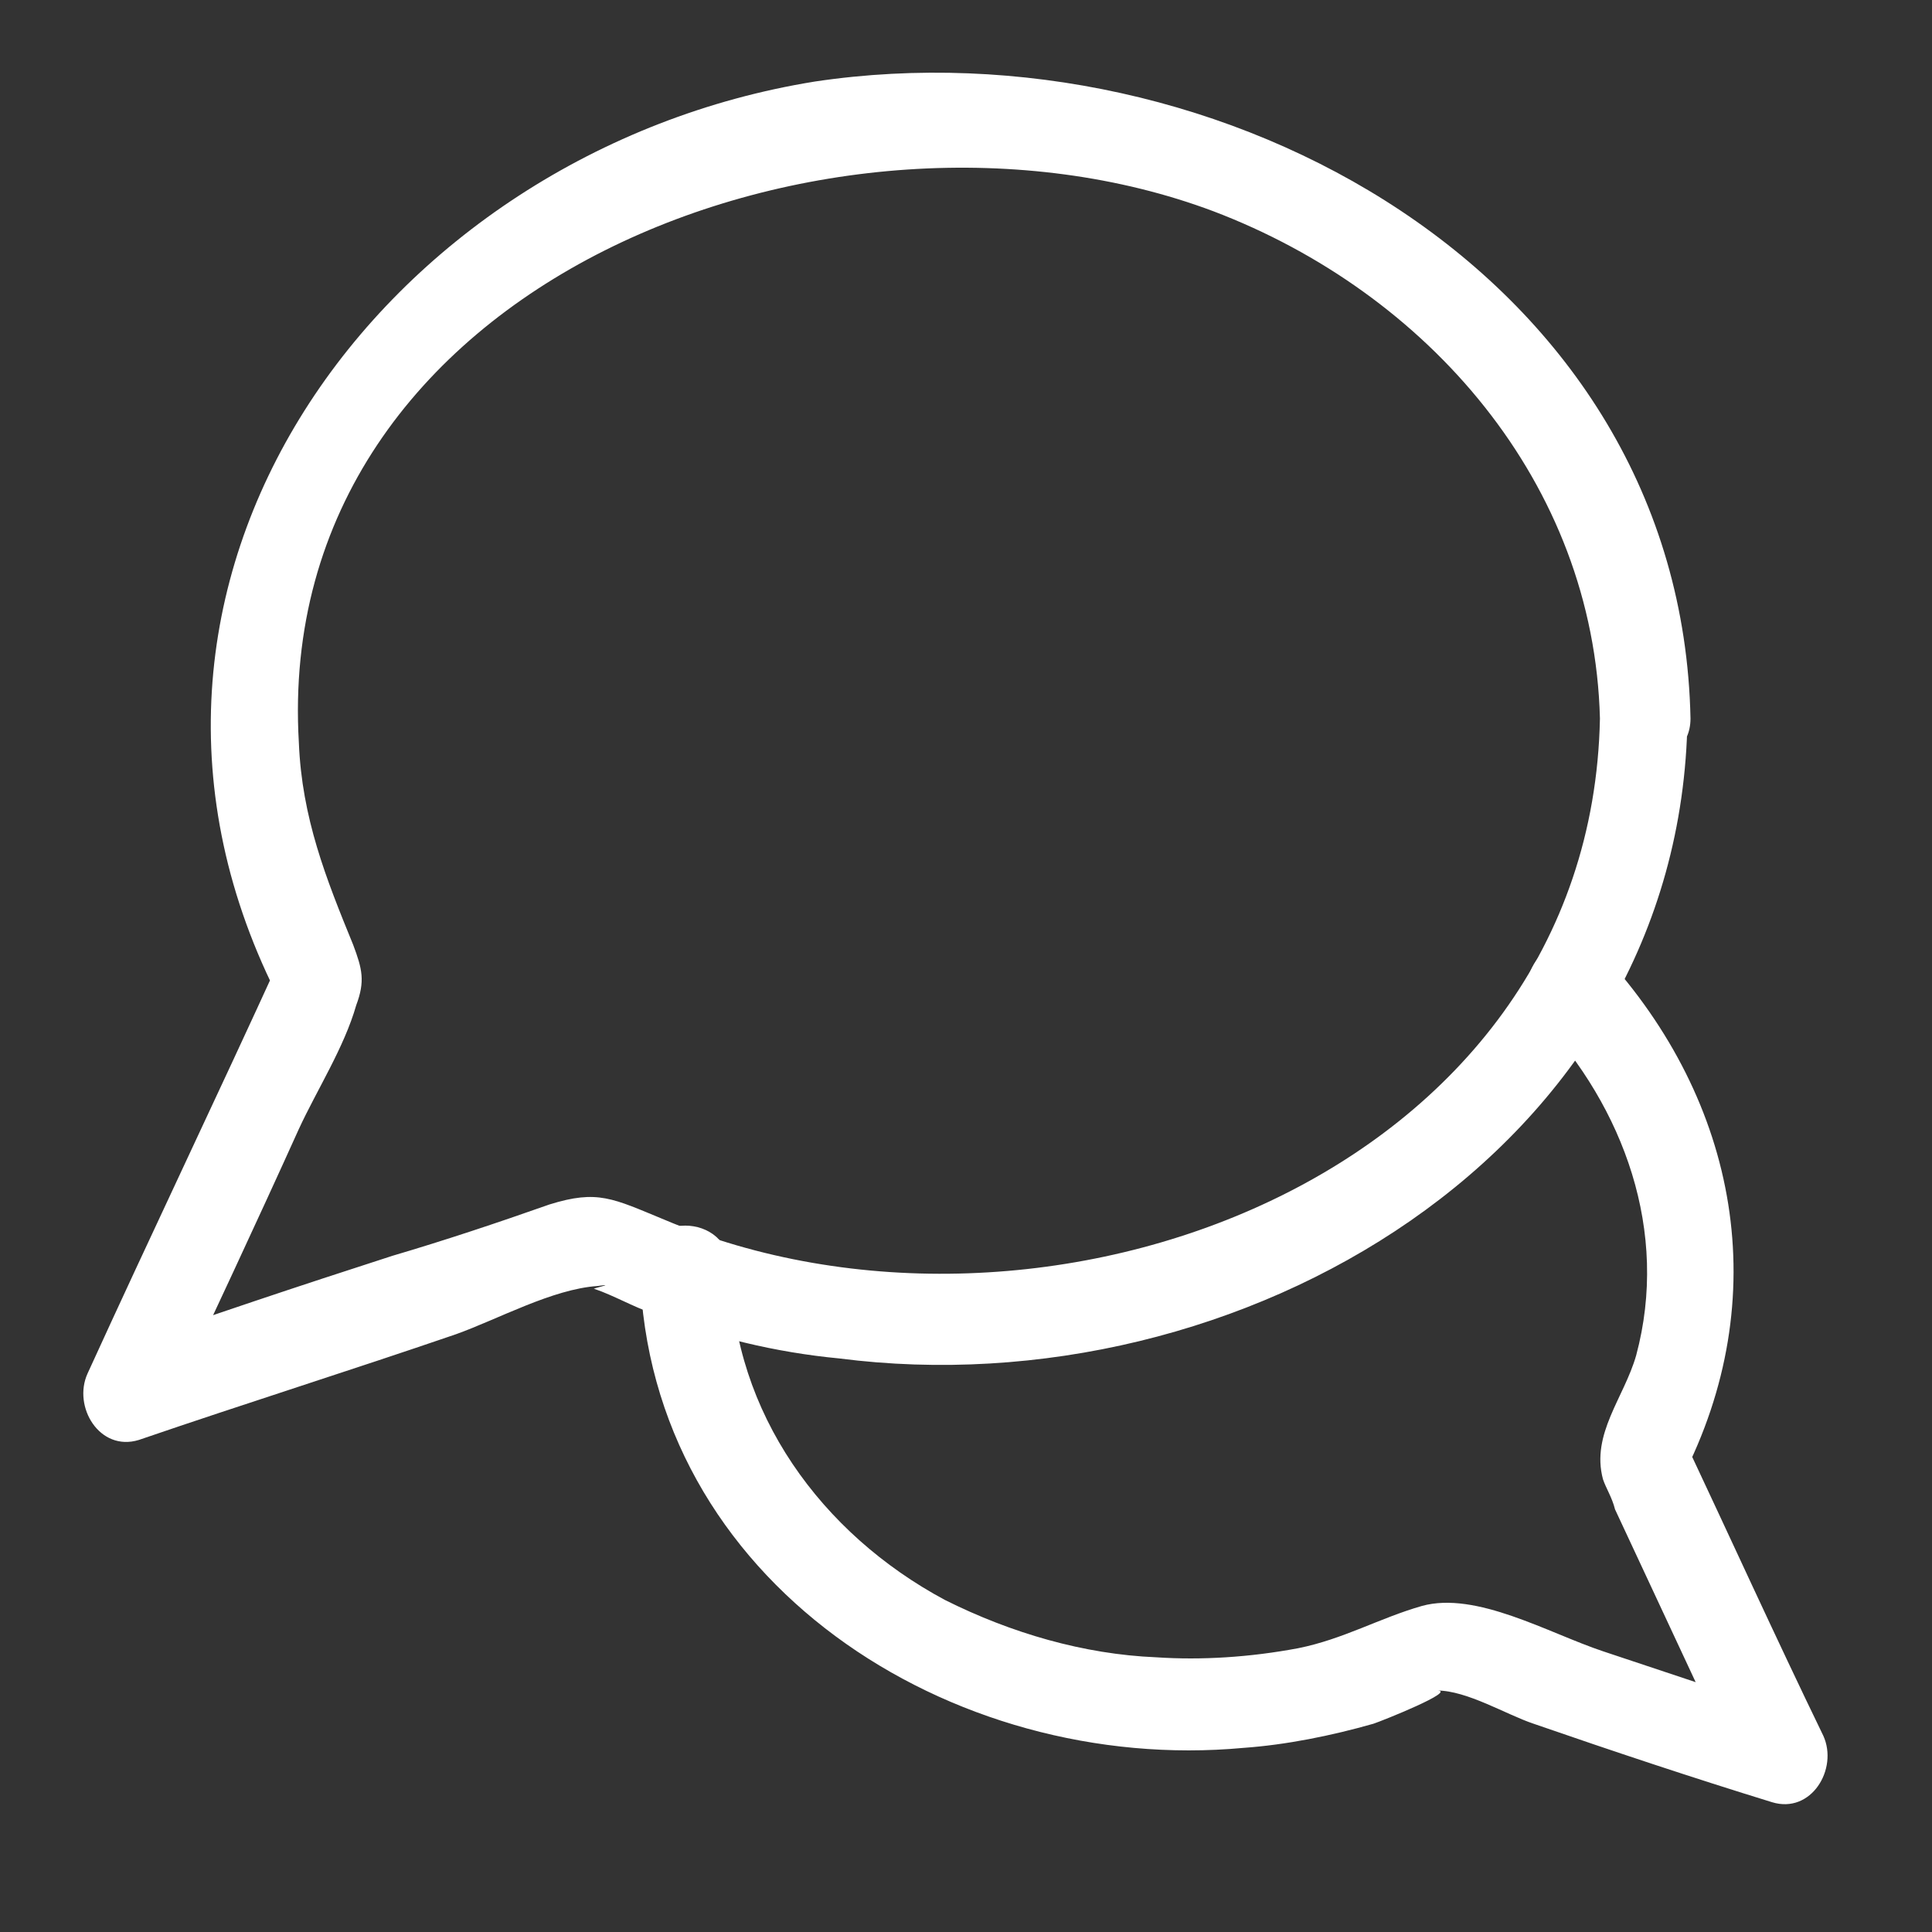 <?xml version="1.0" encoding="utf-8"?>
<!-- Generator: Adobe Illustrator 22.1.0, SVG Export Plug-In . SVG Version: 6.00 Build 0)  -->
<svg version="1.1" xmlns="http://www.w3.org/2000/svg" xmlns:xlink="http://www.w3.org/1999/xlink" x="0px" y="0px"
	 viewBox="0 0 64 64" style="enable-background:new 0 0 64 64;" xml:space="preserve">
<rect x="0" y="0" width="64" height="64" fill="#333333" stroke="none"/>
<style type="text/css">
	.st0{opacity:0.25;fill:none;stroke:#333333;stroke-width:2.5;stroke-miterlimit:10;}
	.st1{fill:#FFFFFF;stroke:#000000;stroke-width:0.3;stroke-miterlimit:10;}
	.st2{opacity:0.1;}
	.st3{opacity:0.4;fill:none;stroke:#000000;stroke-width:0.1;stroke-miterlimit:10;}
	.st4{opacity:0.1;fill:none;stroke:#000000;stroke-width:0.1;stroke-miterlimit:10;}
	.st5{fill:none;stroke:#000000;stroke-width:0.2;stroke-miterlimit:10;}
	.st6{opacity:0.3;}
	.st7{opacity:0.1;fill:none;stroke:#000000;stroke-width:0.2;stroke-miterlimit:10;}
	.st8{opacity:0.5;fill:none;stroke:#EB2027;stroke-width:0.2;stroke-miterlimit:10;}
	.st9{opacity:0.6;}
	.st10{fill:#00B08D;}
	.st11{fill:#333333;}
	.st12{fill:none;stroke:#333333;stroke-width:2;stroke-miterlimit:10;}
	.st13{fill:none;stroke:#333333;stroke-width:2.5;stroke-miterlimit:10;}
	.st14{clip-path:url(#SVGID_2_);}
	.st15{fill:#FFFFFF;}
	.st16{clip-path:url(#SVGID_4_);}
	.st17{fill:#F26223;}
	.st18{clip-path:url(#SVGID_6_);}
	.st19{clip-path:url(#SVGID_8_);}
	.st20{clip-path:url(#SVGID_10_);}
	.st21{clip-path:url(#SVGID_12_);}
	.st22{fill:none;stroke:#FFFFFF;stroke-width:2;stroke-miterlimit:10;}
	.st23{clip-path:url(#SVGID_14_);}
	.st24{clip-path:url(#SVGID_16_);}
	.st25{clip-path:url(#SVGID_18_);}
	.st26{clip-path:url(#SVGID_20_);}
	.st27{clip-path:url(#SVGID_22_);}
	.st28{clip-path:url(#SVGID_24_);}
	.st29{fill:none;stroke:#F26223;stroke-width:2.5;stroke-miterlimit:10;}
	.st30{clip-path:url(#SVGID_26_);}
	.st31{fill:none;stroke:#333333;stroke-width:3;stroke-miterlimit:10;}
	.st32{clip-path:url(#SVGID_28_);}
	.st33{clip-path:url(#SVGID_30_);}
	.st34{clip-path:url(#SVGID_32_);}
	.st35{clip-path:url(#SVGID_34_);}
	.st36{clip-path:url(#SVGID_36_);}
	.st37{clip-path:url(#SVGID_38_);}
	.st38{clip-path:url(#SVGID_40_);}
	.st39{clip-path:url(#SVGID_40_);fill:none;stroke:#333333;stroke-width:3;stroke-miterlimit:10;}
	.st40{clip-path:url(#SVGID_42_);}
	.st41{clip-path:url(#SVGID_44_);}
	.st42{clip-path:url(#SVGID_46_);}
	.st43{clip-path:url(#SVGID_48_);}
	.st44{clip-path:url(#SVGID_50_);}
	.st45{display:none;}
	.st46{display:inline;}
	.st47{clip-path:url(#SVGID_52_);}
	.st48{clip-path:url(#SVGID_54_);}
	.st49{clip-path:url(#SVGID_56_);}
	.st50{clip-path:url(#SVGID_58_);}
	.st51{clip-path:url(#SVGID_60_);}
	.st52{clip-path:url(#SVGID_62_);}
	.st53{clip-path:url(#SVGID_64_);}
	.st54{clip-path:url(#SVGID_66_);}
	.st55{clip-path:url(#SVGID_68_);}
	.st56{clip-path:url(#SVGID_68_);fill:#333333;}
	.st57{clip-path:url(#SVGID_70_);}
	.st58{clip-path:url(#SVGID_72_);}
	.st59{clip-path:url(#SVGID_74_);}
	.st60{clip-path:url(#SVGID_76_);}
	.st61{clip-path:url(#SVGID_78_);}
	.st62{clip-path:url(#SVGID_80_);}
	.st63{clip-path:url(#SVGID_82_);}
	.st64{clip-path:url(#SVGID_84_);}
	.st65{clip-path:url(#SVGID_86_);}
	.st66{clip-path:url(#SVGID_88_);}
	.st67{clip-path:url(#SVGID_90_);}
	.st68{clip-path:url(#SVGID_92_);}
	.st69{clip-path:url(#SVGID_94_);}
	.st70{clip-path:url(#SVGID_96_);}
	.st71{clip-path:url(#SVGID_98_);}
	.st72{clip-path:url(#SVGID_100_);}
	.st73{fill:#F0A95B;}
	.st74{fill:#80CDE8;}
	.st75{clip-path:url(#SVGID_102_);}
	.st76{clip-path:url(#SVGID_104_);}
	.st77{clip-path:url(#SVGID_106_);}
	.st78{clip-path:url(#SVGID_108_);}
	.st79{clip-path:url(#SVGID_110_);}
	.st80{clip-path:url(#SVGID_112_);}
	.st81{fill:#F0A95B;stroke:#333333;stroke-width:2.5;stroke-miterlimit:10;}
	.st82{fill:#80CDE8;stroke:#333333;stroke-width:2.5;stroke-miterlimit:10;}
	.st83{clip-path:url(#SVGID_114_);}
	.st84{clip-path:url(#SVGID_116_);}
	.st85{clip-path:url(#SVGID_118_);}
	.st86{clip-path:url(#SVGID_120_);}
	.st87{clip-path:url(#SVGID_122_);}
	.st88{clip-path:url(#SVGID_122_);fill:#333333;}
	.st89{clip-path:url(#SVGID_124_);}
	.st90{clip-path:url(#SVGID_126_);}
	.st91{clip-path:url(#SVGID_128_);}
	.st92{clip-path:url(#SVGID_130_);}
	.st93{clip-path:url(#SVGID_132_);}
	.st94{clip-path:url(#SVGID_134_);}
	.st95{clip-path:url(#SVGID_136_);}
	.st96{clip-path:url(#SVGID_140_);}
	.st97{clip-path:url(#SVGID_142_);}
	.st98{clip-path:url(#SVGID_144_);}
	.st99{clip-path:url(#SVGID_146_);}
	.st100{clip-path:url(#SVGID_148_);}
	.st101{clip-path:url(#SVGID_150_);}
	.st102{clip-path:url(#SVGID_152_);}
	.st103{clip-path:url(#SVGID_154_);}
	.st104{clip-path:url(#SVGID_156_);}
	.st105{clip-path:url(#SVGID_158_);}
	.st106{clip-path:url(#SVGID_160_);}
	.st107{clip-path:url(#SVGID_162_);}
	.st108{clip-path:url(#SVGID_164_);}
	.st109{clip-path:url(#SVGID_166_);}
	.st110{clip-path:url(#SVGID_166_);fill:#F26223;}
	.st111{clip-path:url(#SVGID_168_);}
	.st112{clip-path:url(#SVGID_170_);}
	.st113{clip-path:url(#SVGID_172_);}
	.st114{clip-path:url(#SVGID_174_);}
	.st115{clip-path:url(#SVGID_176_);}
	.st116{clip-path:url(#SVGID_178_);}
	.st117{clip-path:url(#SVGID_178_);fill:#F26223;}
	.st118{clip-path:url(#SVGID_180_);}
	.st119{clip-path:url(#SVGID_182_);}
	.st120{clip-path:url(#SVGID_184_);}
	.st121{clip-path:url(#SVGID_186_);}
	.st122{clip-path:url(#SVGID_188_);}
	.st123{clip-path:url(#SVGID_190_);}
	.st124{clip-path:url(#SVGID_192_);}
	.st125{clip-path:url(#SVGID_194_);}
	.st126{clip-path:url(#SVGID_196_);}
	.st127{clip-path:url(#SVGID_198_);}
	.st128{clip-path:url(#SVGID_200_);}
	.st129{clip-path:url(#SVGID_202_);}
	.st130{clip-path:url(#SVGID_204_);}
	.st131{clip-path:url(#SVGID_206_);}
	.st132{clip-path:url(#SVGID_208_);}
	.st133{clip-path:url(#SVGID_210_);}
	.st134{clip-path:url(#SVGID_212_);}
	.st135{clip-path:url(#SVGID_214_);}
	.st136{clip-path:url(#SVGID_216_);}
	.st137{clip-path:url(#SVGID_218_);}
	.st138{clip-path:url(#SVGID_220_);}
	.st139{clip-path:url(#SVGID_222_);}
	.st140{clip-path:url(#SVGID_224_);}
	.st141{clip-path:url(#SVGID_226_);}
	.st142{clip-path:url(#SVGID_228_);}
	.st143{clip-path:url(#SVGID_230_);}
	.st144{clip-path:url(#SVGID_232_);}
	.st145{clip-path:url(#SVGID_234_);}
	.st146{clip-path:url(#SVGID_236_);}
	.st147{fill:none;stroke:#FFFFFF;stroke-width:2.5;stroke-miterlimit:10;}
	.st148{clip-path:url(#SVGID_238_);}
	.st149{clip-path:url(#SVGID_240_);}
	.st150{clip-path:url(#SVGID_242_);}
	.st151{opacity:0.25;fill:#141414;}
	.st152{clip-path:url(#SVGID_244_);}
	.st153{clip-path:url(#SVGID_246_);}
	.st154{clip-path:url(#SVGID_248_);}
	.st155{clip-path:url(#SVGID_250_);}
	.st156{clip-path:url(#SVGID_252_);}
	.st157{clip-path:url(#SVGID_254_);}
	.st158{clip-path:url(#SVGID_254_);fill:#333333;}
	.st159{clip-path:url(#SVGID_256_);}
	.st160{clip-path:url(#SVGID_258_);}
	.st161{clip-path:url(#SVGID_260_);}
	.st162{clip-path:url(#SVGID_262_);}
	.st163{clip-path:url(#SVGID_264_);}
	.st164{clip-path:url(#SVGID_266_);}
	.st165{clip-path:url(#SVGID_268_);}
	.st166{clip-path:url(#SVGID_270_);}
	.st167{clip-path:url(#SVGID_272_);}
	.st168{clip-path:url(#SVGID_274_);}
	.st169{clip-path:url(#SVGID_276_);}
	.st170{clip-path:url(#SVGID_278_);}
	.st171{clip-path:url(#SVGID_280_);}
	.st172{clip-path:url(#SVGID_282_);}
	.st173{clip-path:url(#SVGID_284_);}
	.st174{clip-path:url(#SVGID_286_);}
	.st175{clip-path:url(#SVGID_288_);}
	.st176{clip-path:url(#SVGID_290_);}
	.st177{clip-path:url(#SVGID_292_);}
	.st178{clip-path:url(#SVGID_294_);}
	.st179{clip-path:url(#SVGID_296_);}
	.st180{clip-path:url(#SVGID_298_);}
	.st181{clip-path:url(#SVGID_300_);}
	.st182{clip-path:url(#SVGID_302_);}
	.st183{clip-path:url(#SVGID_302_);fill:none;stroke:#333333;stroke-width:2;stroke-miterlimit:10;}
	.st184{clip-path:url(#SVGID_302_);fill:#F26223;}
	.st185{clip-path:url(#SVGID_304_);}
	.st186{clip-path:url(#SVGID_306_);}
	.st187{clip-path:url(#SVGID_308_);}
	.st188{clip-path:url(#SVGID_310_);fill:none;stroke:#F26223;stroke-width:2.5;stroke-miterlimit:10;}
	.st189{clip-path:url(#SVGID_310_);fill:#333333;}
	.st190{clip-path:url(#SVGID_310_);}
	.st191{clip-path:url(#SVGID_310_);fill:none;stroke:#333333;stroke-width:2;stroke-miterlimit:10;}
	.st192{clip-path:url(#SVGID_312_);fill:none;stroke:#333333;stroke-width:2;stroke-miterlimit:10;}
	.st193{clip-path:url(#SVGID_312_);fill:none;stroke:#F26223;stroke-width:2.5;stroke-miterlimit:10;}
	.st194{clip-path:url(#SVGID_312_);}
	.st195{clip-path:url(#SVGID_314_);}
	.st196{clip-path:url(#SVGID_316_);}
	.st197{clip-path:url(#SVGID_318_);}
	.st198{clip-path:url(#SVGID_320_);}
	.st199{clip-path:url(#SVGID_322_);}
	.st200{clip-path:url(#SVGID_324_);}
	.st201{clip-path:url(#SVGID_326_);}
	.st202{clip-path:url(#SVGID_328_);}
	.st203{clip-path:url(#SVGID_328_);fill:none;stroke:#F26223;stroke-width:2;stroke-miterlimit:10;}
	.st204{clip-path:url(#SVGID_330_);}
	.st205{clip-path:url(#SVGID_332_);}
	.st206{clip-path:url(#SVGID_334_);}
	.st207{clip-path:url(#SVGID_336_);}
	.st208{clip-path:url(#SVGID_338_);}
	.st209{clip-path:url(#SVGID_340_);}
	.st210{clip-path:url(#SVGID_342_);}
	.st211{clip-path:url(#SVGID_344_);}
	.st212{fill:none;stroke:#333333;stroke-width:4;stroke-miterlimit:10;}
	.st213{clip-path:url(#SVGID_346_);}
	.st214{fill:none;stroke:#878787;stroke-width:4;stroke-linecap:round;stroke-linejoin:round;stroke-miterlimit:10;}
	.st215{fill:#878787;}
	.st216{clip-path:url(#SVGID_348_);}
	.st217{clip-path:url(#SVGID_350_);}
	.st218{fill:none;stroke:#878787;stroke-width:3;stroke-linecap:round;stroke-linejoin:round;stroke-miterlimit:10;}
	.st219{clip-path:url(#SVGID_352_);}
	.st220{clip-path:url(#SVGID_352_);fill:none;stroke:#333333;stroke-width:2;stroke-miterlimit:10;}
	.st221{clip-path:url(#SVGID_354_);}
	.st222{fill:#FFFFFF;stroke:#878787;stroke-width:4;stroke-linecap:round;stroke-linejoin:round;stroke-miterlimit:10;}
	.st223{clip-path:url(#SVGID_356_);}
	.st224{clip-path:url(#SVGID_358_);}
	.st225{fill:none;stroke:#878787;stroke-width:2;stroke-linecap:round;stroke-linejoin:round;stroke-miterlimit:10;}
	.st226{clip-path:url(#SVGID_360_);}
	.st227{fill:none;stroke:#F26223;stroke-width:2;stroke-miterlimit:10;}
	.st228{clip-path:url(#SVGID_362_);}
	.st229{clip-path:url(#SVGID_364_);}
	.st230{clip-path:url(#SVGID_366_);}
	.st231{clip-path:url(#SVGID_368_);}
	.st232{clip-path:url(#SVGID_370_);}
	.st233{clip-path:url(#SVGID_372_);}
	.st234{clip-path:url(#SVGID_374_);}
	.st235{clip-path:url(#SVGID_376_);}
	.st236{clip-path:url(#SVGID_378_);}
	.st237{clip-path:url(#SVGID_380_);}
	.st238{clip-path:url(#SVGID_382_);}
	.st239{clip-path:url(#SVGID_384_);}
	.st240{clip-path:url(#SVGID_386_);}
	.st241{clip-path:url(#SVGID_388_);}
	.st242{clip-path:url(#SVGID_390_);}
	.st243{fill:none;stroke:#FFFFFF;stroke-width:3;stroke-miterlimit:10;}
	.st244{clip-path:url(#SVGID_392_);}
	.st245{clip-path:url(#SVGID_394_);}
	.st246{clip-path:url(#SVGID_396_);}
	.st247{clip-path:url(#SVGID_398_);}
	.st248{clip-path:url(#SVGID_400_);}
	.st249{fill:none;stroke:#333333;stroke-width:1.369;stroke-miterlimit:10;}
	.st250{fill:none;stroke:#333333;stroke-width:0.981;stroke-miterlimit:10;}
	.st251{fill:none;stroke:#333333;stroke-miterlimit:10;}
	.st252{clip-path:url(#SVGID_402_);}
	.st253{clip-path:url(#SVGID_404_);}
	.st254{fill:none;stroke:#333333;stroke-width:1.5;stroke-miterlimit:10;}
	.st255{fill:none;stroke:#333333;stroke-width:1.284;stroke-miterlimit:10;}
	.st256{clip-path:url(#SVGID_406_);}
	.st257{fill:none;stroke:#FFFFFF;stroke-width:3;stroke-linecap:round;stroke-linejoin:round;stroke-miterlimit:10;}
	.st258{clip-path:url(#SVGID_408_);}
	.st259{fill:none;stroke:#333333;stroke-width:3;stroke-linecap:round;stroke-linejoin:round;stroke-miterlimit:10;}
	.st260{clip-path:url(#SVGID_410_);}
	.st261{clip-path:url(#SVGID_412_);}
	.st262{clip-path:url(#SVGID_414_);}
	.st263{clip-path:url(#SVGID_416_);}
	.st264{clip-path:url(#SVGID_418_);}
	.st265{clip-path:url(#SVGID_420_);}
	.st266{clip-path:url(#SVGID_422_);}
	.st267{clip-path:url(#SVGID_424_);}
	.st268{fill:#F38D4F;}
	.st269{fill:#65BABF;}
	.st270{clip-path:url(#SVGID_426_);}
	.st271{clip-path:url(#SVGID_428_);}
	.st272{clip-path:url(#SVGID_430_);}
	.st273{clip-path:url(#SVGID_432_);}
	.st274{clip-path:url(#SVGID_434_);}
	.st275{clip-path:url(#SVGID_436_);}
	.st276{clip-path:url(#SVGID_438_);}
	.st277{clip-path:url(#SVGID_440_);}
	.st278{clip-path:url(#SVGID_442_);}
	.st279{clip-path:url(#SVGID_444_);}
	.st280{clip-path:url(#SVGID_446_);}
	.st281{clip-path:url(#SVGID_448_);}
	.st282{clip-path:url(#SVGID_450_);}
	.st283{clip-path:url(#SVGID_452_);}
	.st284{clip-path:url(#SVGID_454_);}
	.st285{clip-path:url(#SVGID_456_);}
	.st286{clip-path:url(#SVGID_458_);}
	.st287{clip-path:url(#SVGID_460_);}
	.st288{clip-path:url(#SVGID_462_);}
	.st289{fill:none;stroke:#FFFFFF;stroke-width:1.75;stroke-miterlimit:10;}
	.st290{clip-path:url(#SVGID_464_);}
	.st291{clip-path:url(#SVGID_466_);}
	.st292{fill:none;stroke:#333333;stroke-width:3.2;stroke-miterlimit:10;}
	.st293{clip-path:url(#SVGID_468_);}
	.st294{clip-path:url(#SVGID_470_);}
	.st295{clip-path:url(#SVGID_472_);}
	.st296{clip-path:url(#SVGID_474_);}
	.st297{clip-path:url(#SVGID_476_);}
	.st298{clip-path:url(#SVGID_478_);}
	.st299{clip-path:url(#SVGID_480_);}
	.st300{clip-path:url(#SVGID_482_);}
	.st301{clip-path:url(#SVGID_484_);}
	.st302{clip-path:url(#SVGID_486_);}
	.st303{clip-path:url(#SVGID_488_);}
	.st304{clip-path:url(#SVGID_490_);}
	.st305{clip-path:url(#SVGID_492_);}
	.st306{clip-path:url(#SVGID_494_);}
	.st307{clip-path:url(#SVGID_496_);}
	.st308{clip-path:url(#SVGID_498_);}
	.st309{clip-path:url(#SVGID_500_);}
	.st310{clip-path:url(#SVGID_502_);}
	.st311{clip-path:url(#SVGID_504_);}
	.st312{clip-path:url(#SVGID_506_);}
	.st313{clip-path:url(#SVGID_508_);}
	.st314{clip-path:url(#SVGID_510_);}
	.st315{fill:#FFFFFF;stroke:#333333;stroke-miterlimit:10;}
	.st316{clip-path:url(#SVGID_512_);}
	.st317{fill:#FFFFFF;stroke:#FFFFFF;stroke-miterlimit:10;}
	.st318{clip-path:url(#SVGID_514_);}
	.st319{clip-path:url(#SVGID_516_);}
	.st320{clip-path:url(#SVGID_518_);}
	.st321{clip-path:url(#SVGID_520_);}
	.st322{clip-path:url(#SVGID_522_);}
	.st323{clip-path:url(#SVGID_524_);}
	.st324{clip-path:url(#SVGID_526_);}
	.st325{clip-path:url(#SVGID_528_);}
	.st326{clip-path:url(#SVGID_530_);fill:none;stroke:#F26223;stroke-width:2;stroke-miterlimit:10;}
	.st327{clip-path:url(#SVGID_530_);}
	.st328{clip-path:url(#SVGID_532_);}
	.st329{clip-path:url(#SVGID_534_);}
	.st330{clip-path:url(#SVGID_536_);fill:none;stroke:#F26223;stroke-width:2;stroke-miterlimit:10;}
	.st331{clip-path:url(#SVGID_536_);}
	.st332{clip-path:url(#SVGID_538_);fill:none;stroke:#F26223;stroke-width:2;stroke-miterlimit:10;}
	.st333{clip-path:url(#SVGID_538_);}
	.st334{fill:none;stroke:#F26223;stroke-width:1.8;stroke-miterlimit:10;}
	.st335{clip-path:url(#SVGID_540_);fill:none;stroke:#F26223;stroke-width:2;stroke-miterlimit:10;}
	.st336{clip-path:url(#SVGID_540_);}
	.st337{clip-path:url(#SVGID_542_);}
	.st338{clip-path:url(#SVGID_544_);}
</style>
<g id="BG">
</g>
<g id="GROUND">
</g>
<g id="forground">
</g>
<g id="Line" class="st45">
</g>
<g id="Color_1" class="st45">
</g>
<g id="Color_2">
	<g>
		<defs>
			<rect id="SVGID_543_" width="64" height="64"/>
		</defs>
		<clipPath id="SVGID_2_">
			<use xlink:href="#SVGID_543_"  style="overflow:visible;"/>
		</clipPath>
		<g class="st14">
			<g>
				<g>
					<path class="st15" d="M53,23.8C52.7,39,34.5,45.7,22,40.4c-1.7-0.7-2.2-1-3.8-0.5c-1.7,0.6-3.5,1.2-5.2,1.7
						c-3.1,1-6.1,2-9.2,3.1c0.6,0.7,1.1,1.5,1.7,2.2c1.5-3.2,3-6.4,4.4-9.5c0.6-1.3,1.5-2.7,1.9-4.1c0.3-0.8,0.2-1.2-0.1-2
						c-0.9-2.2-1.7-4.2-1.8-6.7C9,9.3,27.7,2.3,40.2,7C47.3,9.7,52.8,16,53,23.8c0,1.9,3,1.9,3,0C55.7,9.1,40.4,0.7,27,2.7
						C12.7,5,2.1,19.3,9.3,33.2c0-0.5,0-1,0-1.5C7.2,36.3,5,40.9,2.9,45.5c-0.5,1.1,0.4,2.6,1.7,2.2c3.5-1.2,7-2.3,10.5-3.5
						c1.4-0.5,3.2-1.5,4.7-1.6c0.7-0.1-0.3,0.1-0.1,0.1c0.6,0.2,1.3,0.6,1.9,0.8c2,0.8,4.1,1.3,6.2,1.5c13.2,1.7,27.9-6.8,28.1-21.2
						C56,21.9,53,21.9,53,23.8z"/>
				</g>
			</g>
			<g>
				<g>
					<path class="st15" d="M21.2,42.1c0.3,10.3,10.3,16.7,20,15.8c1.4-0.1,2.9-0.4,4.3-0.8c0.3-0.1,2.8-1.1,2.1-1.1
						c1,0,2.3,0.8,3.2,1.1c2.6,0.9,5.3,1.8,7.9,2.6c1.3,0.4,2.2-1.1,1.7-2.2c-1.6-3.3-3.1-6.6-4.7-10c0,0.5,0,1,0,1.5
						c3.1-6,1.9-12.5-2.6-17.4c-1.3-1.4-3.4,0.7-2.1,2.1c2.8,3,4.3,7.1,3.2,11.2c-0.4,1.4-1.5,2.6-1.1,4.1c0.1,0.3,0.3,0.6,0.4,1
						c1.4,3,2.8,6,4.2,9c0.6-0.7,1.1-1.5,1.7-2.2c-2.1-0.7-4.2-1.4-6.3-2.1c-1.8-0.6-4.2-2-6-1.5c-1.4,0.4-2.6,1.1-4.1,1.4
						c-1.6,0.3-3.2,0.4-4.7,0.3c-2.4-0.1-4.8-0.8-7-1.9c-4.1-2.2-7-6.2-7.1-10.9C24.2,40.1,21.2,40.1,21.2,42.1L21.2,42.1z"/>
				</g>
			</g>
		</g>
	</g>
</g>
</svg>
